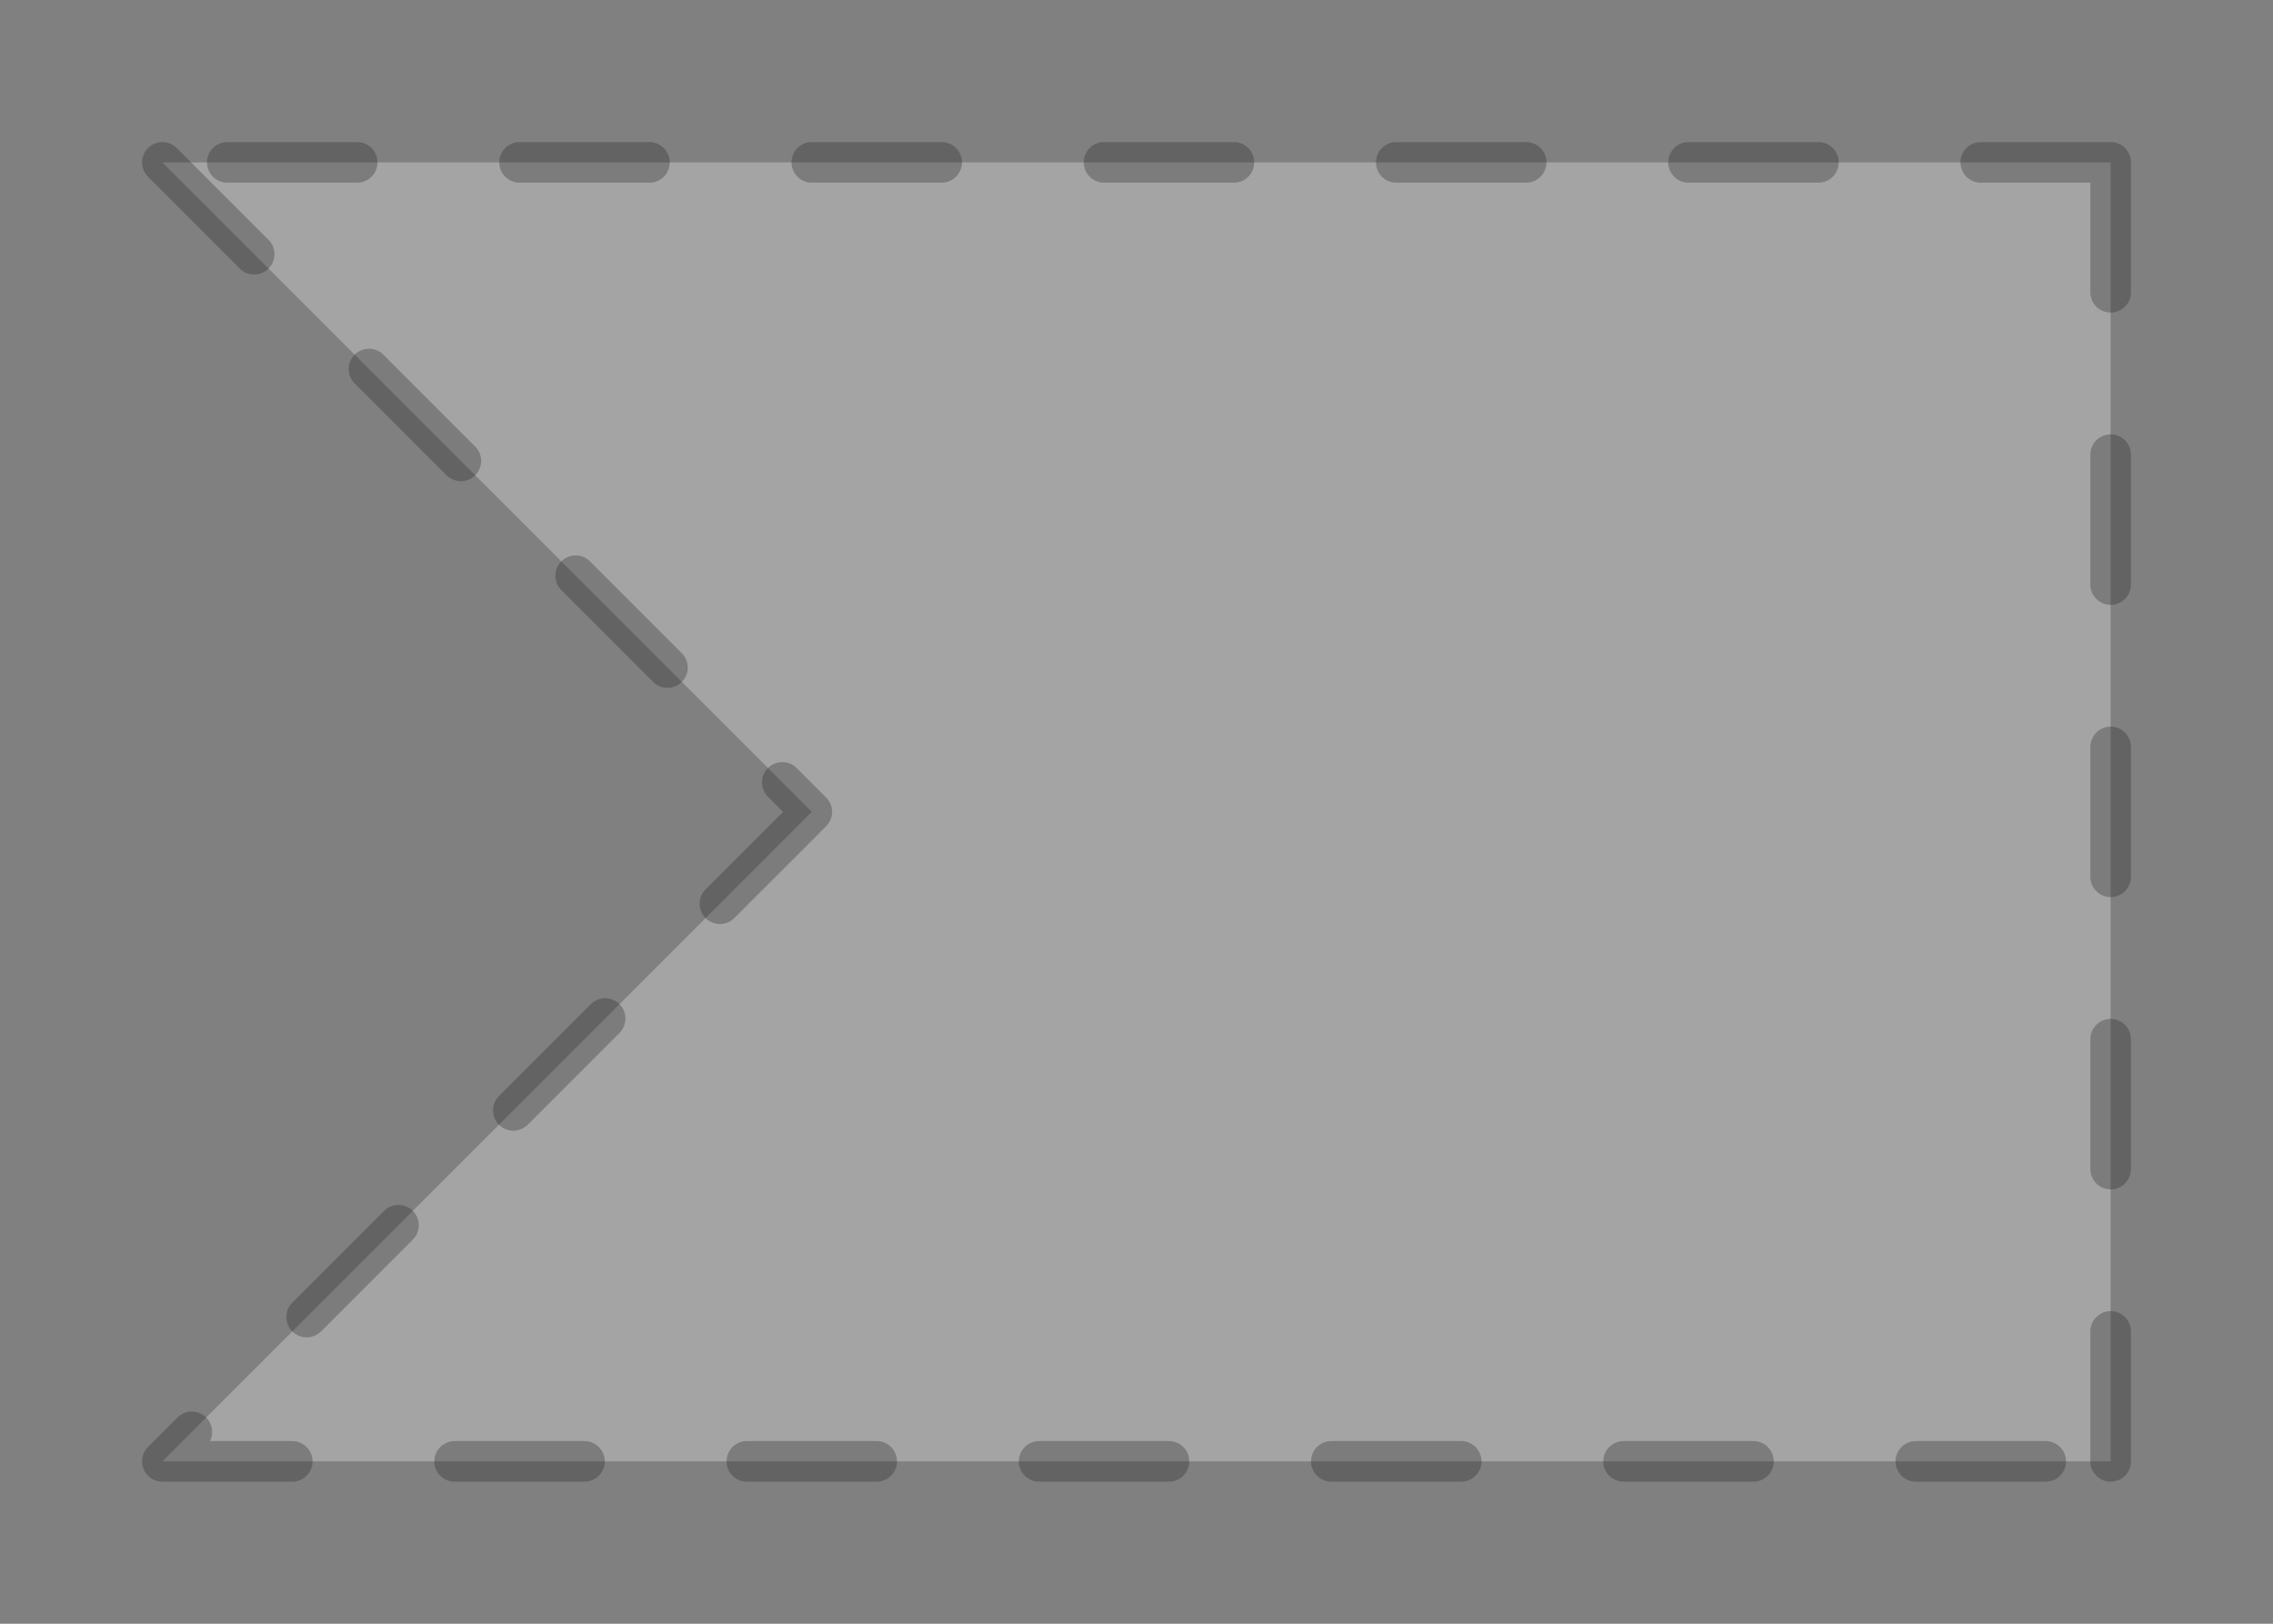 <svg version="1.1" xmlns="http://www.w3.org/2000/svg" viewBox="0 0 140 100" width="420" height="300">
  <rect x="0" y="0" width="140" height="100" fill="#808080" stroke="none"/>
  <!-- svg-source:excalidraw -->
  
  <defs>
    <style class="style-fonts">
      @font-face {
        font-family: "Virgil";
        src: url("https://excalidraw.com/Virgil.woff2");
      }
      @font-face {
        font-family: "Cascadia";
        src: url("https://excalidraw.com/Cascadia.woff2");
      }
      @font-face {
        font-family: "Assistant";
        src: url("https://app.excalidraw.com//dist/excalidraw-assets/Assistant-Regular.woff2");
      }
    </style>
    
  </defs>
  <g stroke-linecap="round"><g stroke-opacity="0.3" fill-opacity="0.3" transform="translate(10 90) rotate(0 60 -40)" fill-rule="evenodd"><path d="M0 0 L120 0 L120 -80 L0 -80 L40 -40 L0 0" stroke="none" stroke-width="0" fill="#f8f9fa" fill-rule="evenodd"></path><path d="M0 0 C30.69 0, 61.38 0, 120 0 M120 0 C120 -20.99, 120 -41.98, 120 -80 M120 -80 C79.07 -80, 38.14 -80, 0 -80 M0 -80 C8.89 -71.11, 17.78 -62.22, 40 -40 M40 -40 C24.02 -24.02, 8.05 -8.05, 0 0 M0 0 C0 0, 0 0, 0 0" stroke="#1e1e1e" stroke-width="2.5" fill="none" stroke-dasharray="8 10"></path></g></g><mask></mask></svg>